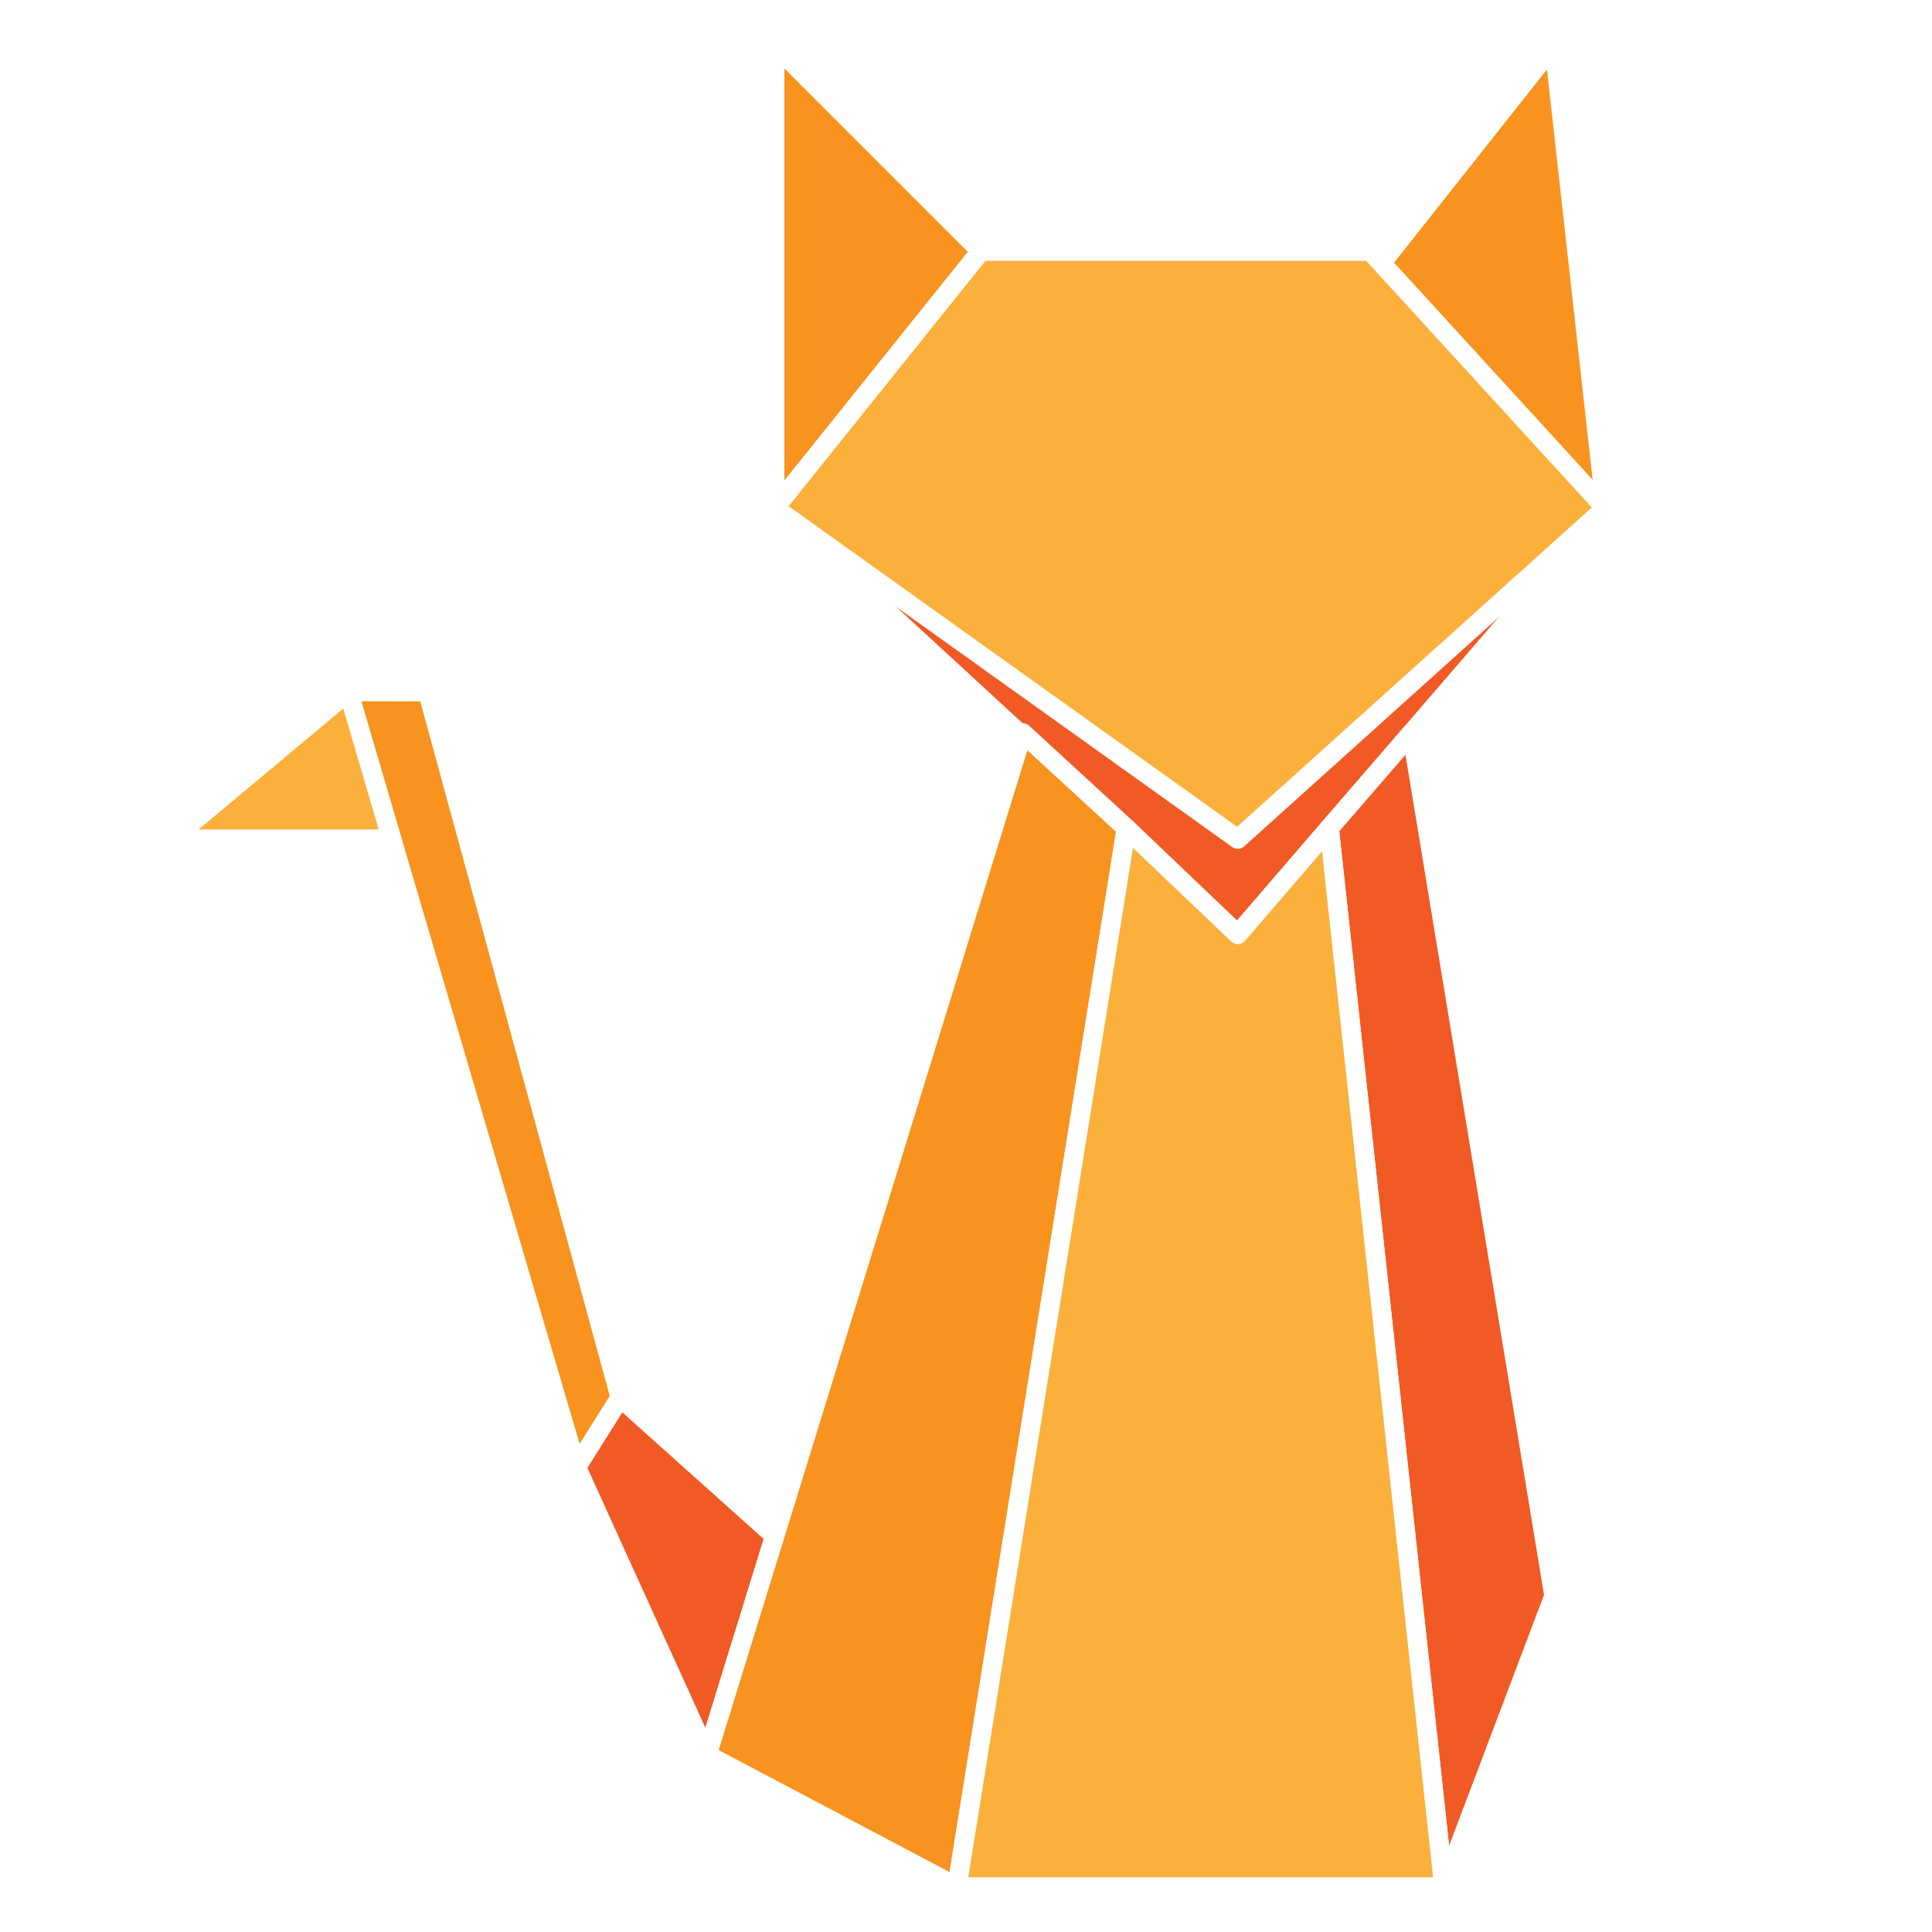 <?xml version="1.0" encoding="utf-8"?>
<!-- Generator: Adobe Illustrator 23.0.4, SVG Export Plug-In . SVG Version: 6.00 Build 0)  -->
<svg version="1.1" id="cat" xmlns="http://www.w3.org/2000/svg" xmlns:xlink="http://www.w3.org/1999/xlink" x="0px" y="0px"
	 viewBox="0 0 300 300" style="enable-background:new 0 0 300 300;" xml:space="preserve">
<style type="text/css">
	.st0{fill:#F15A24;stroke:#FFFFFF;stroke-width:3;stroke-linecap:round;stroke-linejoin:round;}
	.st1{fill:#F7931E;stroke:#FFFFFF;stroke-width:3;stroke-linecap:round;stroke-linejoin:round;}
	.st2{fill:#FBB03B;stroke:#FFFFFF;stroke-width:3;stroke-linecap:round;stroke-linejoin:round;}

	#cat { cursor: pointer; }

	#cat:hover #chin { fill: #FBB03B; }
	#cat:hover #body_right { fill: #FBB03B; }
	#cat:hover #tail_bottom { fill: #FBB03B; }
	#cat:hover #ear_left { fill: #FBB03B; }
	#cat:hover #ear_right { fill: #FBB03B; }
	#cat:hover #body_left { fill: #FBB03B; }
	#cat:hover #tail_long { fill: #FBB03B; }
	#cat:hover #face { fill: #FBB03B; }
	#cat:hover #body_center { fill: #FBB03B; }
	#cat:hover #tail_top { fill: #FBB03B; }


	#cat:hover { background-color: #FBB03B; }

</style>
<polygon id="chin" class="st0" points="152.3,39 212.8,39 249.3,78.9 192.2,145.1 120.3,78.9 "/>
<polygon id="body_right" class="st0" points="219.2,113.8 241.3,247.8 224.2,293 206.4,128.6 "/>
<polygon id="tail_bottom" class="st0" points="120.3,238.5 96.3,217 89.5,227.8 109.8,272.5 "/>
<polygon id="ear_left" class="st1" points="152.3,39 120.3,7 120.3,78.9 "/>
<polygon id="ear_right" class="st1" points="212.8,43 241.3,7 249.3,78.9 "/>
<polygon id="body_left" class="st1" points="158.8,113.8 109.8,272.5 148.6,293 174.9,128.6 "/>
<polygon id="tail_long" class="st1" points="96.3,217 66.4,107.4 54.1,107.4 89.5,227.8 "/>
<polygon id="face" class="st2" points="152.3,39 212.8,39 249.3,78.9 192.2,130.3 120.3,78.9 "/>
<polygon id="body_center" class="st2" points="174.9,128.6 148.6,293 224.2,293 206.4,128.6 192.2,145.1 "/>
<polygon id="tail_top" class="st2" points="54.1,107.4 26.7,130.3 60.8,130.3 "/>
</svg>
